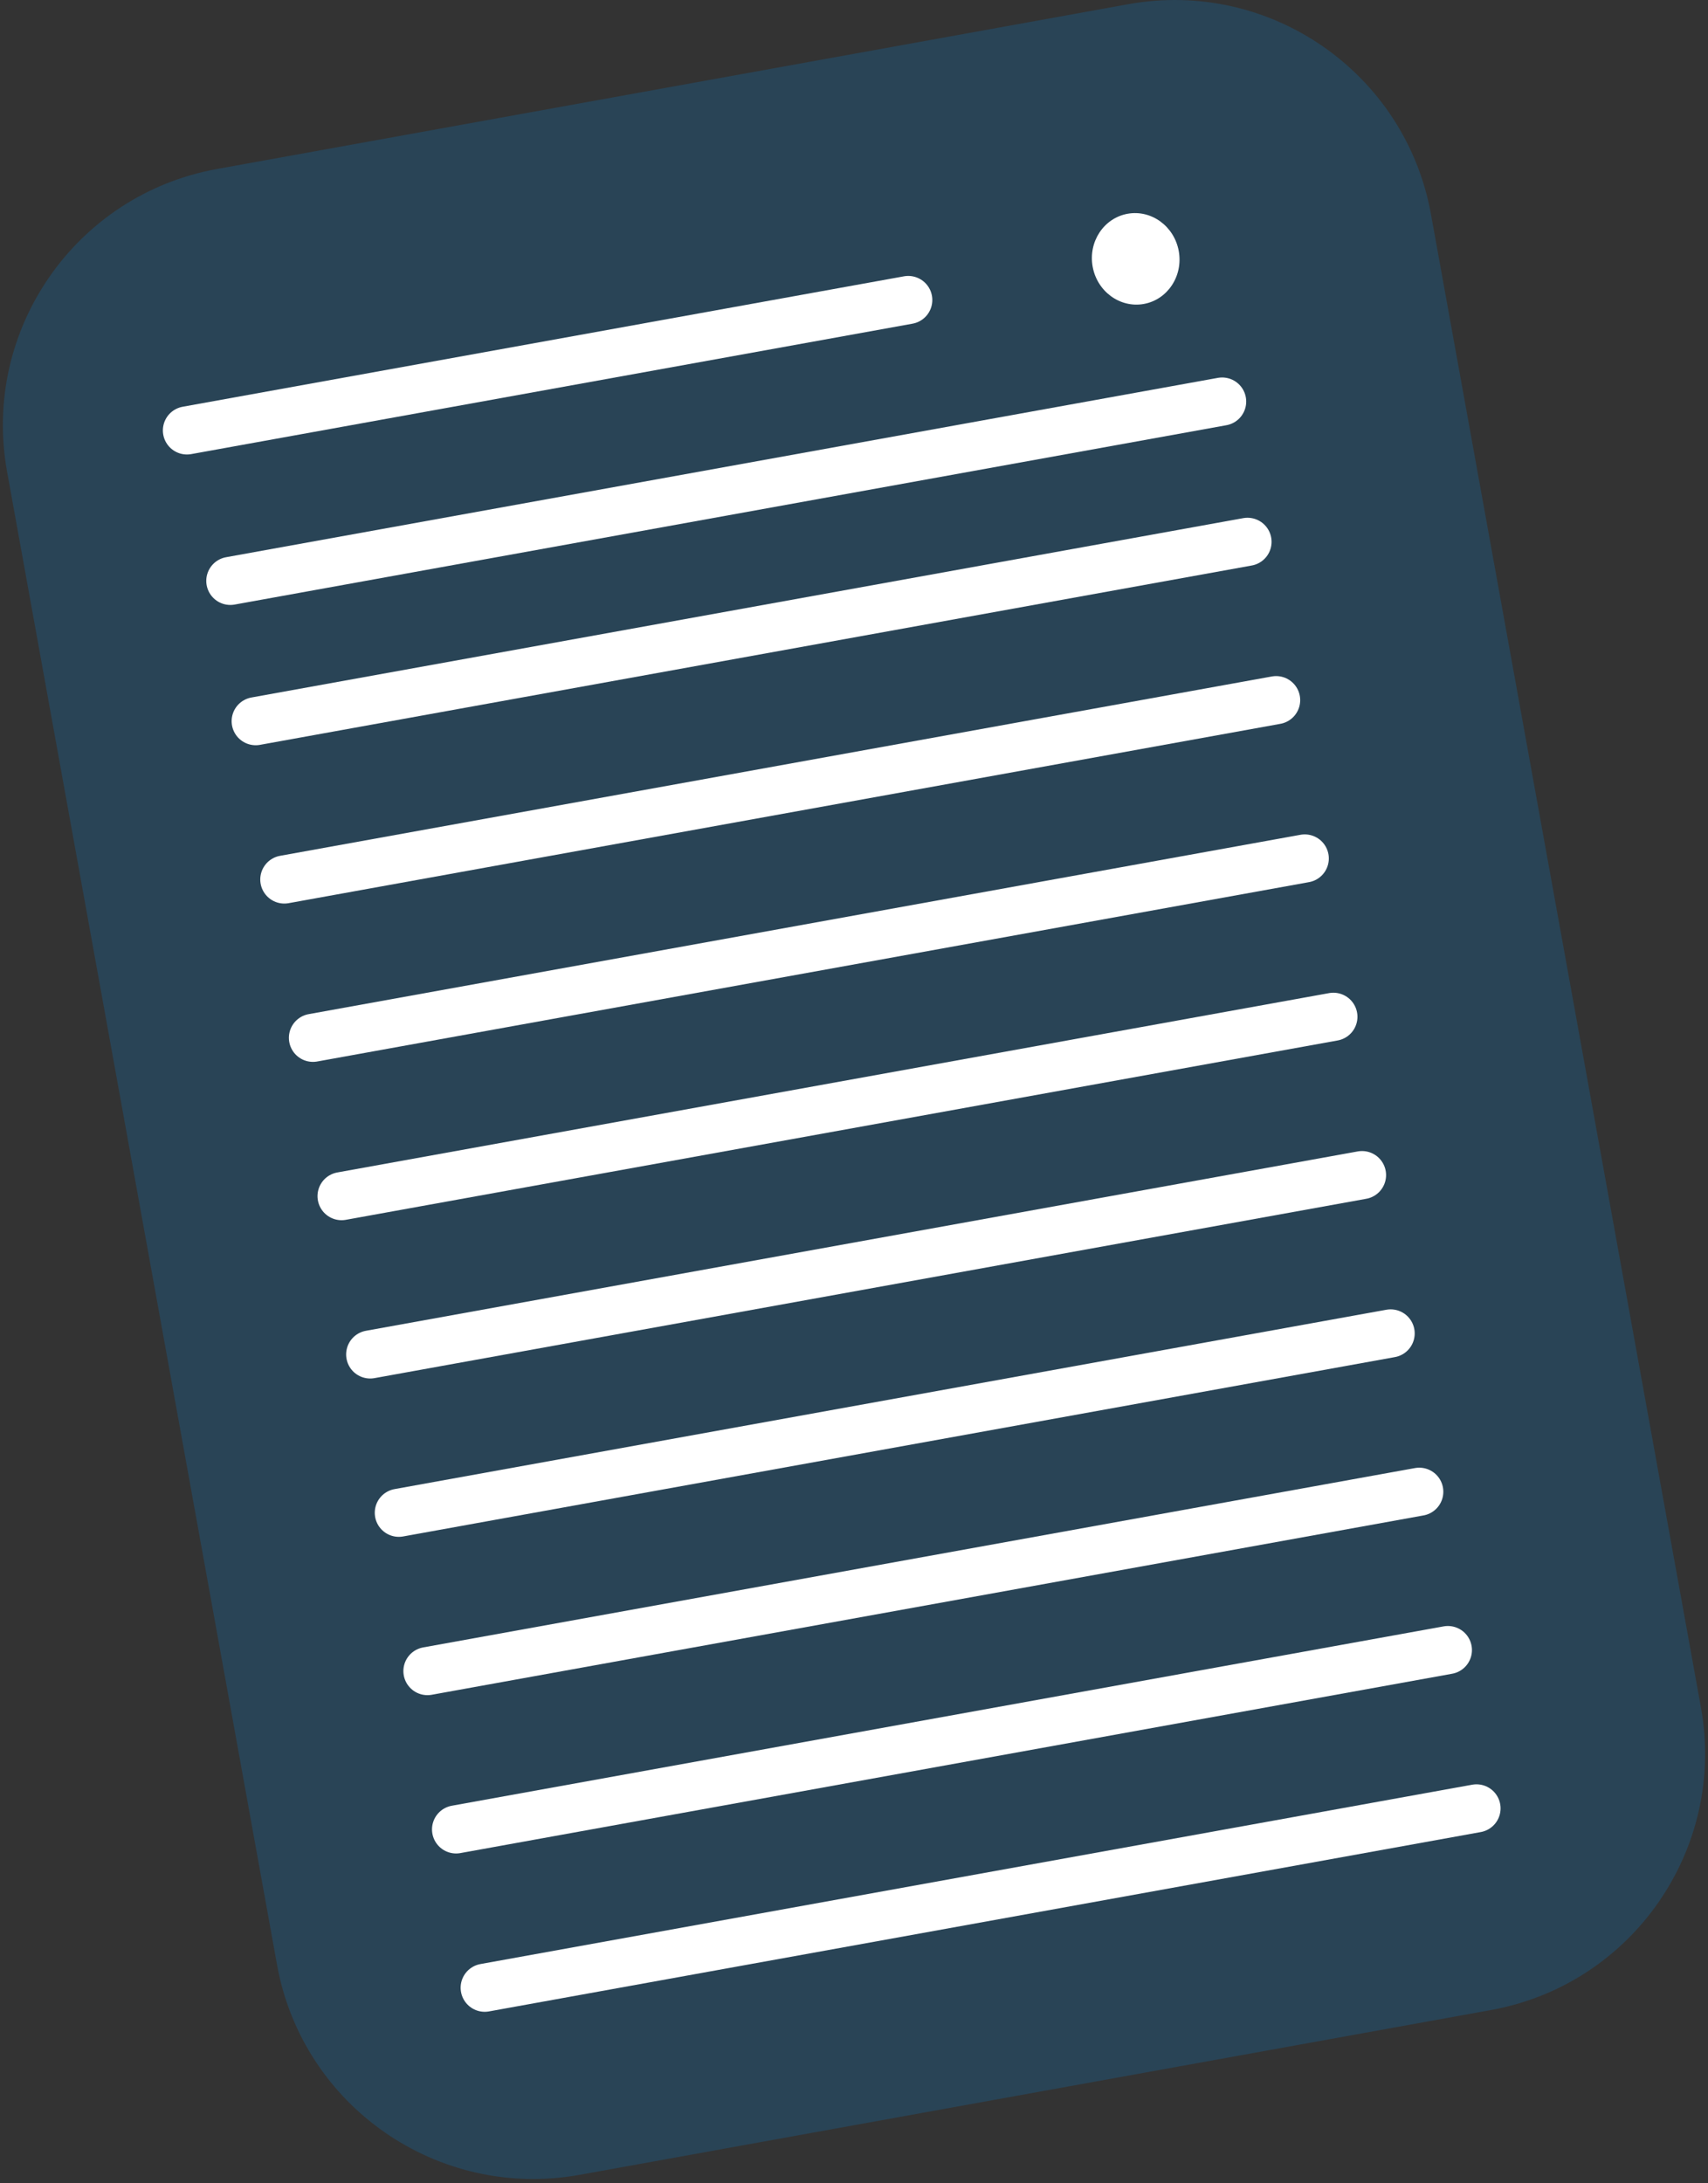 <?xml version="1.0" encoding="UTF-8" standalone="no"?><!DOCTYPE svg PUBLIC "-//W3C//DTD SVG 1.1//EN" "http://www.w3.org/Graphics/SVG/1.1/DTD/svg11.dtd"><svg width="100%" height="100%" viewBox="0 0 284 363" version="1.1" xmlns="http://www.w3.org/2000/svg" xmlns:xlink="http://www.w3.org/1999/xlink" xml:space="preserve" xmlns:serif="http://www.serif.com/" style="fill-rule:evenodd;clip-rule:evenodd;stroke-linecap:round;stroke-linejoin:round;stroke-miterlimit:1.5;"><rect x="0" y="0" width="284" height="363" fill="#333333" stroke="none"/><g><path d="M237.933,35.608l44.891,248.264c4.253,23.521 -11.389,46.069 -34.91,50.322l-151.525,27.399c-23.52,4.253 -46.069,-11.39 -50.322,-34.91l-44.891,-248.265c-4.253,-23.52 11.389,-46.069 34.91,-50.322l151.525,-27.399c23.52,-4.253 46.069,11.39 50.322,34.911Z" style="fill:#0088e2;fill-opacity:0.2;"/><path d="M31.082,71.565l119.94,-21.687" style="fill:none;stroke:#fff;stroke-width:8px;"/><path d="M38.298,96.581l164.916,-29.82" style="fill:none;stroke:#fff;stroke-width:8px;"/><path d="M42.515,119.905l164.917,-29.82" style="fill:none;stroke:#fff;stroke-width:8px;"/><path d="M47.275,146.228l164.916,-29.82" style="fill:none;stroke:#fff;stroke-width:8px;"/><path d="M52.035,172.551l164.916,-29.821" style="fill:none;stroke:#fff;stroke-width:8px;"/><path d="M56.794,198.873l164.917,-29.82" style="fill:none;stroke:#fff;stroke-width:8px;"/><path d="M61.554,225.196l164.917,-29.82" style="fill:none;stroke:#fff;stroke-width:8px;"/><path d="M66.314,251.519l164.916,-29.821" style="fill:none;stroke:#fff;stroke-width:8px;"/><path d="M71.073,277.841l164.917,-29.82" style="fill:none;stroke:#fff;stroke-width:8px;"/><path d="M75.833,304.164l164.917,-29.82" style="fill:none;stroke:#fff;stroke-width:8px;"/><path d="M80.593,330.487l164.916,-29.821" style="fill:none;stroke:#fff;stroke-width:8px;"/><path d="M187.484,35.543c3.951,-0.714 7.767,2.065 8.515,6.202c0.748,4.137 -1.853,8.076 -5.804,8.791c-3.951,0.714 -7.766,-2.065 -8.514,-6.202c-0.748,-4.137 1.852,-8.076 5.803,-8.791Z" style="fill:#fff;"/></g></svg>